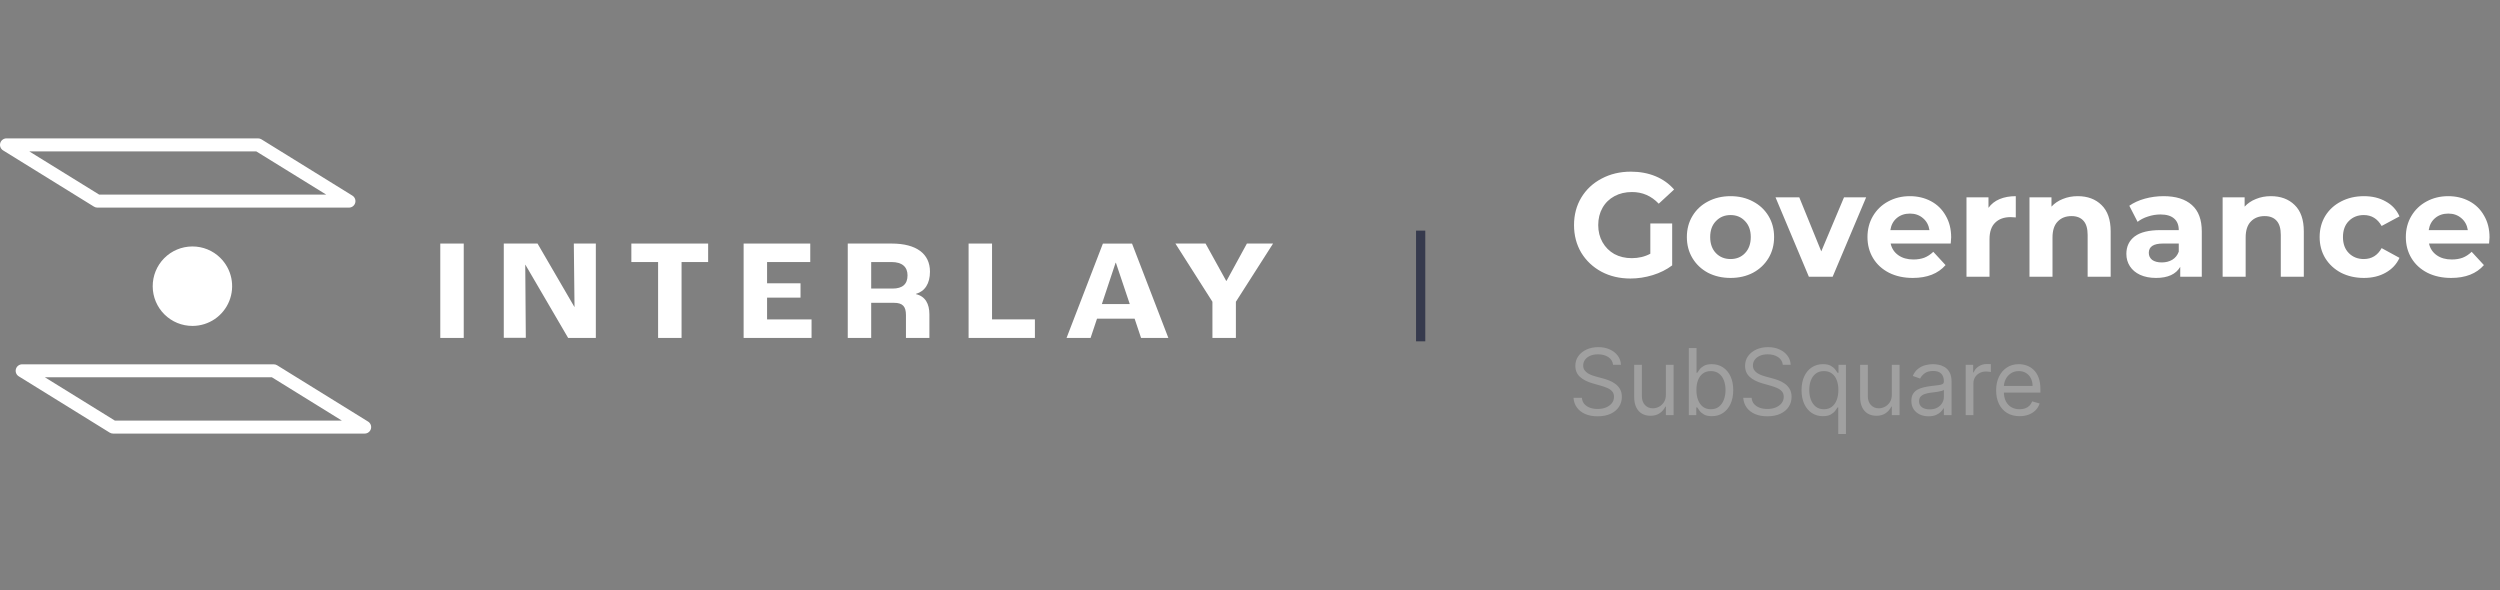 <svg width="271" height="64" viewBox="0 0 271 64" fill="none" xmlns="http://www.w3.org/2000/svg">
<rect x="0" y="0" width="271" height="64" fill="#808080" stroke="none"/>
<path d="M39.527 47H12.257C12.127 46.999 12 46.963 11.89 46.895L2.031 40.792C1.901 40.712 1.801 40.591 1.746 40.449C1.691 40.306 1.683 40.15 1.725 40.002C1.766 39.855 1.855 39.726 1.976 39.634C2.098 39.542 2.246 39.492 2.398 39.492H29.672C29.802 39.492 29.93 39.528 30.041 39.596L39.895 45.696C40.026 45.775 40.128 45.896 40.184 46.039C40.241 46.182 40.249 46.34 40.207 46.488C40.165 46.637 40.076 46.767 39.953 46.859C39.831 46.952 39.681 47.001 39.527 47ZM12.451 45.592H37.058L29.474 40.898H4.866L12.451 45.592Z" fill="white"/>
<path d="M37.829 22.505H10.555C10.425 22.505 10.298 22.468 10.188 22.4L0.332 16.301C0.203 16.22 0.103 16.1 0.047 15.957C-0.008 15.815 -0.015 15.658 0.027 15.511C0.068 15.364 0.157 15.234 0.279 15.142C0.4 15.05 0.549 15 0.701 15H27.975C28.105 15 28.233 15.037 28.344 15.105L38.198 21.204C38.327 21.285 38.427 21.405 38.483 21.548C38.538 21.69 38.545 21.847 38.504 21.994C38.462 22.141 38.374 22.27 38.252 22.363C38.131 22.455 37.983 22.505 37.83 22.505H37.829ZM10.754 21.097H35.366L27.776 16.408H3.169L10.754 21.097Z" fill="white"/>
<path d="M23.875 27.948C23.075 27.157 21.995 26.715 20.871 26.717H20.827C19.688 26.723 18.597 27.182 17.796 27.993C16.994 28.805 16.547 29.902 16.553 31.044C16.558 32.186 17.016 33.279 17.826 34.083C18.635 34.886 19.73 35.334 20.869 35.329H20.912C21.762 35.32 22.589 35.059 23.291 34.579C23.992 34.099 24.536 33.421 24.853 32.631C25.17 31.841 25.247 30.975 25.073 30.141C24.899 29.308 24.482 28.545 23.875 27.948Z" fill="white"/>
<path d="M47.727 26.401H50.269V36.632H47.727V26.401Z" fill="white"/>
<path d="M54.61 26.401H58.268L62.263 33.269H62.278L62.202 26.401H64.588V36.632H61.586L56.952 28.696H56.937L56.998 36.621H54.61V26.401Z" fill="white"/>
<path d="M71.338 28.405H68.439V26.401H76.763V28.405H73.881V36.632H71.338V28.405Z" fill="white"/>
<path d="M80.609 26.401H87.832V28.405H83.151V30.709H86.776V32.263H83.151V34.625H87.972V36.632H80.609V26.401Z" fill="white"/>
<path d="M91.897 26.401H96.655C99.353 26.401 100.809 27.519 100.809 29.446C100.809 30.751 100.251 31.576 99.29 31.855V31.885C100.297 32.118 100.747 32.927 100.747 34.077V36.632H98.205V34.161C98.205 33.23 97.864 32.825 96.903 32.825H94.437V36.632H91.897V26.401ZM96.763 31.28C97.833 31.28 98.376 30.799 98.376 29.85C98.376 28.954 97.818 28.405 96.639 28.405H94.437V31.28H96.763Z" fill="white"/>
<path d="M104.995 26.401H107.537V34.621H112.183V36.632H104.995V26.401Z" fill="white"/>
<path d="M122.992 34.543H118.917L118.219 36.632H115.614L119.553 26.407H122.714L126.65 36.632H123.691L122.992 34.543ZM122.466 32.959L120.962 28.479H120.932L119.443 32.959H122.466Z" fill="white"/>
<path d="M131.427 32.71L127.413 26.401H130.683L132.915 30.44H132.96L135.164 26.401H138L133.97 32.71V36.632H131.428L131.427 32.71Z" fill="white"/>
<path d="M154 25V37" stroke="#363A4D"/>
<path d="M178.896 24.224H181.264V28.768C180.656 29.227 179.952 29.579 179.152 29.824C178.352 30.069 177.546 30.192 176.736 30.192C175.573 30.192 174.528 29.947 173.6 29.456C172.672 28.955 171.941 28.267 171.408 27.392C170.885 26.507 170.624 25.509 170.624 24.4C170.624 23.291 170.885 22.299 171.408 21.424C171.941 20.539 172.677 19.851 173.616 19.36C174.554 18.859 175.61 18.608 176.784 18.608C177.765 18.608 178.656 18.773 179.456 19.104C180.256 19.435 180.928 19.915 181.472 20.544L179.808 22.08C179.008 21.237 178.042 20.816 176.912 20.816C176.197 20.816 175.562 20.965 175.008 21.264C174.453 21.563 174.021 21.984 173.712 22.528C173.402 23.072 173.248 23.696 173.248 24.4C173.248 25.093 173.402 25.712 173.712 26.256C174.021 26.8 174.448 27.227 174.992 27.536C175.546 27.835 176.176 27.984 176.88 27.984C177.626 27.984 178.298 27.824 178.896 27.504V24.224ZM187.592 30.128C186.685 30.128 185.869 29.941 185.144 29.568C184.429 29.184 183.869 28.656 183.464 27.984C183.058 27.312 182.856 26.549 182.856 25.696C182.856 24.843 183.058 24.08 183.464 23.408C183.869 22.736 184.429 22.213 185.144 21.84C185.869 21.456 186.685 21.264 187.592 21.264C188.498 21.264 189.309 21.456 190.024 21.84C190.738 22.213 191.298 22.736 191.704 23.408C192.109 24.08 192.312 24.843 192.312 25.696C192.312 26.549 192.109 27.312 191.704 27.984C191.298 28.656 190.738 29.184 190.024 29.568C189.309 29.941 188.498 30.128 187.592 30.128ZM187.592 28.08C188.232 28.08 188.754 27.867 189.16 27.44C189.576 27.003 189.784 26.421 189.784 25.696C189.784 24.971 189.576 24.395 189.16 23.968C188.754 23.531 188.232 23.312 187.592 23.312C186.952 23.312 186.424 23.531 186.008 23.968C185.592 24.395 185.384 24.971 185.384 25.696C185.384 26.421 185.592 27.003 186.008 27.44C186.424 27.867 186.952 28.08 187.592 28.08ZM202.29 21.392L198.658 30H196.082L192.466 21.392H195.042L197.426 27.248L199.89 21.392H202.29ZM211.506 25.728C211.506 25.76 211.49 25.984 211.458 26.4H204.946C205.063 26.933 205.34 27.355 205.778 27.664C206.215 27.973 206.759 28.128 207.41 28.128C207.858 28.128 208.252 28.064 208.594 27.936C208.946 27.797 209.271 27.584 209.57 27.296L210.898 28.736C210.087 29.664 208.903 30.128 207.346 30.128C206.375 30.128 205.516 29.941 204.77 29.568C204.023 29.184 203.447 28.656 203.042 27.984C202.636 27.312 202.434 26.549 202.434 25.696C202.434 24.853 202.631 24.096 203.026 23.424C203.431 22.741 203.98 22.213 204.674 21.84C205.378 21.456 206.162 21.264 207.026 21.264C207.868 21.264 208.631 21.445 209.314 21.808C209.996 22.171 210.53 22.693 210.914 23.376C211.308 24.048 211.506 24.832 211.506 25.728ZM207.042 23.152C206.476 23.152 206.002 23.312 205.618 23.632C205.234 23.952 204.999 24.389 204.914 24.944H209.154C209.068 24.4 208.834 23.968 208.45 23.648C208.066 23.317 207.596 23.152 207.042 23.152ZM215.551 22.528C215.85 22.112 216.25 21.797 216.751 21.584C217.263 21.371 217.85 21.264 218.511 21.264V23.568C218.234 23.547 218.047 23.536 217.951 23.536C217.237 23.536 216.677 23.739 216.271 24.144C215.866 24.539 215.663 25.136 215.663 25.936V30H213.167V21.392H215.551V22.528ZM225.228 21.264C226.294 21.264 227.153 21.584 227.804 22.224C228.465 22.864 228.796 23.813 228.796 25.072V30H226.3V25.456C226.3 24.773 226.15 24.267 225.852 23.936C225.553 23.595 225.121 23.424 224.556 23.424C223.926 23.424 223.425 23.621 223.052 24.016C222.678 24.4 222.492 24.976 222.492 25.744V30H219.996V21.392H222.38V22.4C222.71 22.037 223.121 21.76 223.612 21.568C224.102 21.365 224.641 21.264 225.228 21.264ZM234.53 21.264C235.863 21.264 236.887 21.584 237.602 22.224C238.317 22.853 238.674 23.808 238.674 25.088V30H236.338V28.928C235.869 29.728 234.994 30.128 233.714 30.128C233.053 30.128 232.477 30.016 231.986 29.792C231.506 29.568 231.138 29.259 230.882 28.864C230.626 28.469 230.498 28.021 230.498 27.52C230.498 26.72 230.797 26.091 231.394 25.632C232.002 25.173 232.935 24.944 234.194 24.944H236.178C236.178 24.4 236.013 23.984 235.682 23.696C235.351 23.397 234.855 23.248 234.194 23.248C233.735 23.248 233.282 23.323 232.834 23.472C232.397 23.611 232.023 23.803 231.714 24.048L230.818 22.304C231.287 21.973 231.847 21.717 232.498 21.536C233.159 21.355 233.837 21.264 234.53 21.264ZM234.338 28.448C234.765 28.448 235.143 28.352 235.474 28.16C235.805 27.957 236.039 27.664 236.178 27.28V26.4H234.466C233.442 26.4 232.93 26.736 232.93 27.408C232.93 27.728 233.053 27.984 233.298 28.176C233.554 28.357 233.901 28.448 234.338 28.448ZM246.165 21.264C247.232 21.264 248.09 21.584 248.741 22.224C249.402 22.864 249.733 23.813 249.733 25.072V30H247.237V25.456C247.237 24.773 247.088 24.267 246.789 23.936C246.49 23.595 246.058 23.424 245.493 23.424C244.864 23.424 244.362 23.621 243.989 24.016C243.616 24.4 243.429 24.976 243.429 25.744V30H240.933V21.392H243.317V22.4C243.648 22.037 244.058 21.76 244.549 21.568C245.04 21.365 245.578 21.264 246.165 21.264ZM256.249 30.128C255.332 30.128 254.505 29.941 253.769 29.568C253.044 29.184 252.473 28.656 252.057 27.984C251.652 27.312 251.449 26.549 251.449 25.696C251.449 24.843 251.652 24.08 252.057 23.408C252.473 22.736 253.044 22.213 253.769 21.84C254.505 21.456 255.332 21.264 256.249 21.264C257.156 21.264 257.945 21.456 258.617 21.84C259.3 22.213 259.796 22.752 260.105 23.456L258.169 24.496C257.721 23.707 257.076 23.312 256.233 23.312C255.583 23.312 255.044 23.525 254.617 23.952C254.191 24.379 253.977 24.96 253.977 25.696C253.977 26.432 254.191 27.013 254.617 27.44C255.044 27.867 255.583 28.08 256.233 28.08C257.087 28.08 257.732 27.685 258.169 26.896L260.105 27.952C259.796 28.635 259.3 29.168 258.617 29.552C257.945 29.936 257.156 30.128 256.249 30.128ZM269.865 25.728C269.865 25.76 269.849 25.984 269.817 26.4H263.305C263.422 26.933 263.7 27.355 264.137 27.664C264.574 27.973 265.118 28.128 265.769 28.128C266.217 28.128 266.612 28.064 266.953 27.936C267.305 27.797 267.63 27.584 267.929 27.296L269.257 28.736C268.446 29.664 267.262 30.128 265.705 30.128C264.734 30.128 263.876 29.941 263.129 29.568C262.382 29.184 261.806 28.656 261.401 27.984C260.996 27.312 260.793 26.549 260.793 25.696C260.793 24.853 260.99 24.096 261.385 23.424C261.79 22.741 262.34 22.213 263.033 21.84C263.737 21.456 264.521 21.264 265.385 21.264C266.228 21.264 266.99 21.445 267.673 21.808C268.356 22.171 268.889 22.693 269.273 23.376C269.668 24.048 269.865 24.832 269.865 25.728ZM265.401 23.152C264.836 23.152 264.361 23.312 263.977 23.632C263.593 23.952 263.358 24.389 263.273 24.944H267.513C267.428 24.4 267.193 23.968 266.809 23.648C266.425 23.317 265.956 23.152 265.401 23.152Z" fill="white"/>
<path d="M174.858 39.545C174.815 39.186 174.642 38.906 174.339 38.707C174.036 38.508 173.665 38.409 173.224 38.409C172.902 38.409 172.62 38.461 172.379 38.565C172.14 38.669 171.953 38.813 171.818 38.995C171.685 39.177 171.619 39.385 171.619 39.617C171.619 39.811 171.665 39.977 171.758 40.117C171.852 40.255 171.973 40.369 172.12 40.462C172.267 40.552 172.42 40.626 172.581 40.685C172.742 40.742 172.89 40.788 173.025 40.824L173.764 41.023C173.953 41.072 174.164 41.141 174.396 41.229C174.63 41.316 174.854 41.436 175.067 41.587C175.283 41.736 175.46 41.928 175.6 42.163C175.74 42.397 175.809 42.685 175.809 43.026C175.809 43.419 175.706 43.774 175.5 44.091C175.297 44.408 174.999 44.66 174.606 44.847C174.215 45.034 173.74 45.128 173.182 45.128C172.661 45.128 172.21 45.044 171.829 44.876C171.45 44.708 171.152 44.473 170.934 44.173C170.718 43.872 170.596 43.523 170.568 43.125H171.477C171.501 43.4 171.593 43.627 171.754 43.807C171.917 43.984 172.123 44.117 172.372 44.205C172.623 44.29 172.893 44.332 173.182 44.332C173.518 44.332 173.82 44.278 174.087 44.169C174.355 44.058 174.567 43.904 174.723 43.707C174.879 43.508 174.957 43.276 174.957 43.011C174.957 42.77 174.89 42.573 174.755 42.422C174.62 42.27 174.442 42.147 174.222 42.053C174.002 41.958 173.764 41.875 173.508 41.804L172.613 41.548C172.045 41.385 171.595 41.152 171.264 40.849C170.933 40.546 170.767 40.149 170.767 39.659C170.767 39.252 170.877 38.897 171.097 38.594C171.32 38.288 171.618 38.052 171.992 37.883C172.368 37.713 172.789 37.628 173.253 37.628C173.721 37.628 174.138 37.712 174.503 37.88C174.867 38.046 175.156 38.273 175.369 38.562C175.585 38.851 175.698 39.178 175.71 39.545H174.858ZM180.581 42.77V39.545H181.419V45H180.581V44.077H180.524C180.397 44.354 180.198 44.589 179.928 44.783C179.658 44.975 179.317 45.071 178.905 45.071C178.564 45.071 178.261 44.996 177.996 44.847C177.731 44.696 177.523 44.468 177.371 44.166C177.22 43.86 177.144 43.475 177.144 43.011V39.545H177.982V42.955C177.982 43.352 178.093 43.669 178.316 43.906C178.541 44.143 178.827 44.261 179.175 44.261C179.383 44.261 179.595 44.208 179.811 44.102C180.028 43.995 180.211 43.832 180.358 43.611C180.507 43.391 180.581 43.111 180.581 42.77ZM183.068 45V37.727H183.906V40.412H183.977C184.039 40.317 184.124 40.197 184.233 40.05C184.344 39.901 184.503 39.768 184.709 39.652C184.917 39.534 185.199 39.474 185.554 39.474C186.013 39.474 186.418 39.589 186.768 39.819C187.119 40.048 187.392 40.374 187.589 40.795C187.785 41.217 187.883 41.714 187.883 42.287C187.883 42.865 187.785 43.365 187.589 43.789C187.392 44.211 187.12 44.537 186.772 44.769C186.424 44.999 186.022 45.114 185.568 45.114C185.218 45.114 184.937 45.056 184.726 44.94C184.516 44.821 184.353 44.688 184.24 44.538C184.126 44.387 184.039 44.261 183.977 44.162H183.878V45H183.068ZM183.892 42.273C183.892 42.685 183.952 43.048 184.073 43.363C184.194 43.675 184.37 43.92 184.602 44.098C184.834 44.273 185.118 44.361 185.454 44.361C185.805 44.361 186.097 44.269 186.331 44.084C186.568 43.897 186.746 43.646 186.864 43.331C186.985 43.014 187.045 42.661 187.045 42.273C187.045 41.889 186.986 41.544 186.868 41.236C186.752 40.926 186.575 40.681 186.339 40.501C186.104 40.318 185.809 40.227 185.454 40.227C185.113 40.227 184.827 40.314 184.595 40.486C184.363 40.657 184.188 40.896 184.069 41.204C183.951 41.509 183.892 41.865 183.892 42.273ZM193.256 39.545C193.214 39.186 193.041 38.906 192.738 38.707C192.435 38.508 192.063 38.409 191.623 38.409C191.301 38.409 191.019 38.461 190.777 38.565C190.538 38.669 190.351 38.813 190.216 38.995C190.084 39.177 190.018 39.385 190.018 39.617C190.018 39.811 190.064 39.977 190.156 40.117C190.251 40.255 190.371 40.369 190.518 40.462C190.665 40.552 190.819 40.626 190.98 40.685C191.141 40.742 191.289 40.788 191.424 40.824L192.162 41.023C192.352 41.072 192.562 41.141 192.795 41.229C193.029 41.316 193.253 41.436 193.466 41.587C193.681 41.736 193.859 41.928 193.998 42.163C194.138 42.397 194.208 42.685 194.208 43.026C194.208 43.419 194.105 43.774 193.899 44.091C193.695 44.408 193.397 44.66 193.004 44.847C192.613 45.034 192.139 45.128 191.58 45.128C191.059 45.128 190.608 45.044 190.227 44.876C189.848 44.708 189.55 44.473 189.332 44.173C189.117 43.872 188.995 43.523 188.966 43.125H189.875C189.899 43.4 189.991 43.627 190.152 43.807C190.316 43.984 190.522 44.117 190.77 44.205C191.021 44.29 191.291 44.332 191.58 44.332C191.916 44.332 192.218 44.278 192.486 44.169C192.753 44.058 192.965 43.904 193.121 43.707C193.277 43.508 193.356 43.276 193.356 43.011C193.356 42.77 193.288 42.573 193.153 42.422C193.018 42.27 192.841 42.147 192.62 42.053C192.4 41.958 192.162 41.875 191.907 41.804L191.012 41.548C190.444 41.385 189.994 41.152 189.662 40.849C189.331 40.546 189.165 40.149 189.165 39.659C189.165 39.252 189.275 38.897 189.495 38.594C189.718 38.288 190.016 38.052 190.39 37.883C190.767 37.713 191.187 37.628 191.651 37.628C192.12 37.628 192.536 37.712 192.901 37.88C193.266 38.046 193.554 38.273 193.768 38.562C193.983 38.851 194.097 39.178 194.108 39.545H193.256ZM199.264 47.045V44.162H199.193C199.131 44.261 199.044 44.387 198.93 44.538C198.816 44.688 198.654 44.821 198.443 44.94C198.233 45.056 197.952 45.114 197.602 45.114C197.147 45.114 196.746 44.999 196.398 44.769C196.05 44.537 195.778 44.211 195.581 43.789C195.385 43.365 195.287 42.865 195.287 42.287C195.287 41.714 195.385 41.217 195.581 40.795C195.778 40.374 196.051 40.048 196.402 39.819C196.752 39.589 197.157 39.474 197.616 39.474C197.971 39.474 198.252 39.534 198.458 39.652C198.666 39.768 198.825 39.901 198.934 40.05C199.045 40.197 199.131 40.317 199.193 40.412H199.292V39.545H200.102V47.045H199.264ZM197.715 44.361C198.052 44.361 198.336 44.273 198.568 44.098C198.8 43.92 198.976 43.675 199.097 43.363C199.218 43.048 199.278 42.685 199.278 42.273C199.278 41.865 199.219 41.509 199.1 41.204C198.982 40.896 198.807 40.657 198.575 40.486C198.343 40.314 198.056 40.227 197.715 40.227C197.36 40.227 197.064 40.318 196.828 40.501C196.593 40.681 196.417 40.926 196.299 41.236C196.183 41.544 196.125 41.889 196.125 42.273C196.125 42.661 196.184 43.014 196.302 43.331C196.423 43.646 196.6 43.897 196.835 44.084C197.072 44.269 197.365 44.361 197.715 44.361ZM205.073 42.77V39.545H205.912V45H205.073V44.077H205.017C204.889 44.354 204.69 44.589 204.42 44.783C204.15 44.975 203.809 45.071 203.397 45.071C203.056 45.071 202.753 44.996 202.488 44.847C202.223 44.696 202.015 44.468 201.863 44.166C201.712 43.86 201.636 43.475 201.636 43.011V39.545H202.474V42.955C202.474 43.352 202.585 43.669 202.808 43.906C203.033 44.143 203.319 44.261 203.667 44.261C203.876 44.261 204.087 44.208 204.303 44.102C204.521 43.995 204.703 43.832 204.85 43.611C204.999 43.391 205.073 43.111 205.073 42.77ZM209.052 45.128C208.706 45.128 208.392 45.063 208.111 44.932C207.829 44.8 207.605 44.609 207.439 44.361C207.274 44.11 207.191 43.807 207.191 43.452C207.191 43.139 207.252 42.886 207.375 42.692C207.499 42.495 207.663 42.341 207.869 42.23C208.075 42.119 208.302 42.036 208.551 41.981C208.802 41.925 209.054 41.88 209.307 41.847C209.639 41.804 209.907 41.772 210.113 41.751C210.322 41.727 210.473 41.688 210.568 41.633C210.665 41.579 210.714 41.484 210.714 41.349V41.321C210.714 40.971 210.618 40.698 210.426 40.504C210.236 40.31 209.949 40.213 209.563 40.213C209.163 40.213 208.849 40.301 208.622 40.476C208.395 40.651 208.235 40.838 208.143 41.037L207.347 40.753C207.489 40.421 207.678 40.163 207.915 39.979C208.154 39.792 208.415 39.661 208.696 39.588C208.981 39.512 209.26 39.474 209.535 39.474C209.71 39.474 209.911 39.496 210.138 39.538C210.368 39.579 210.589 39.663 210.802 39.791C211.018 39.918 211.196 40.111 211.339 40.369C211.481 40.627 211.552 40.973 211.552 41.406V45H210.714V44.261H210.671C210.614 44.38 210.519 44.506 210.387 44.641C210.254 44.776 210.078 44.891 209.858 44.986C209.638 45.081 209.369 45.128 209.052 45.128ZM209.179 44.375C209.511 44.375 209.79 44.31 210.018 44.18C210.247 44.05 210.42 43.881 210.536 43.675C210.654 43.469 210.714 43.253 210.714 43.026V42.258C210.678 42.301 210.6 42.34 210.479 42.376C210.361 42.409 210.223 42.438 210.067 42.465C209.913 42.488 209.763 42.51 209.616 42.528C209.472 42.545 209.355 42.559 209.265 42.571C209.047 42.599 208.843 42.646 208.654 42.709C208.467 42.771 208.315 42.865 208.199 42.99C208.086 43.113 208.029 43.281 208.029 43.494C208.029 43.785 208.137 44.006 208.352 44.155C208.57 44.302 208.846 44.375 209.179 44.375ZM213.081 45V39.545H213.891V40.369H213.948C214.047 40.099 214.227 39.88 214.488 39.712C214.748 39.544 215.041 39.46 215.368 39.46C215.43 39.46 215.507 39.461 215.599 39.464C215.691 39.466 215.761 39.47 215.809 39.474V40.327C215.78 40.32 215.715 40.309 215.613 40.295C215.514 40.278 215.408 40.27 215.297 40.27C215.032 40.27 214.795 40.325 214.587 40.437C214.381 40.546 214.218 40.697 214.097 40.891C213.979 41.083 213.919 41.302 213.919 41.548V45H213.081ZM218.923 45.114C218.397 45.114 217.944 44.998 217.563 44.766C217.184 44.531 216.892 44.205 216.686 43.785C216.482 43.364 216.38 42.874 216.38 42.315C216.38 41.757 216.482 41.264 216.686 40.838C216.892 40.41 217.178 40.076 217.545 39.837C217.914 39.595 218.345 39.474 218.838 39.474C219.122 39.474 219.402 39.522 219.679 39.617C219.956 39.711 220.208 39.865 220.436 40.078C220.663 40.289 220.844 40.568 220.979 40.916C221.114 41.264 221.181 41.693 221.181 42.202V42.557H216.977V41.832H220.329C220.329 41.525 220.268 41.25 220.144 41.008C220.024 40.767 219.851 40.577 219.626 40.437C219.403 40.297 219.141 40.227 218.838 40.227C218.504 40.227 218.215 40.31 217.971 40.476C217.73 40.639 217.544 40.852 217.414 41.115C217.283 41.378 217.218 41.66 217.218 41.96V42.443C217.218 42.855 217.289 43.204 217.431 43.491C217.576 43.775 217.776 43.992 218.032 44.141C218.287 44.287 218.584 44.361 218.923 44.361C219.143 44.361 219.342 44.33 219.519 44.269C219.699 44.205 219.854 44.11 219.985 43.984C220.115 43.856 220.215 43.698 220.287 43.508L221.096 43.736C221.011 44.01 220.868 44.252 220.666 44.46C220.465 44.666 220.217 44.827 219.921 44.943C219.625 45.057 219.292 45.114 218.923 45.114Z" fill="white" fill-opacity="0.25"/>
</svg>
